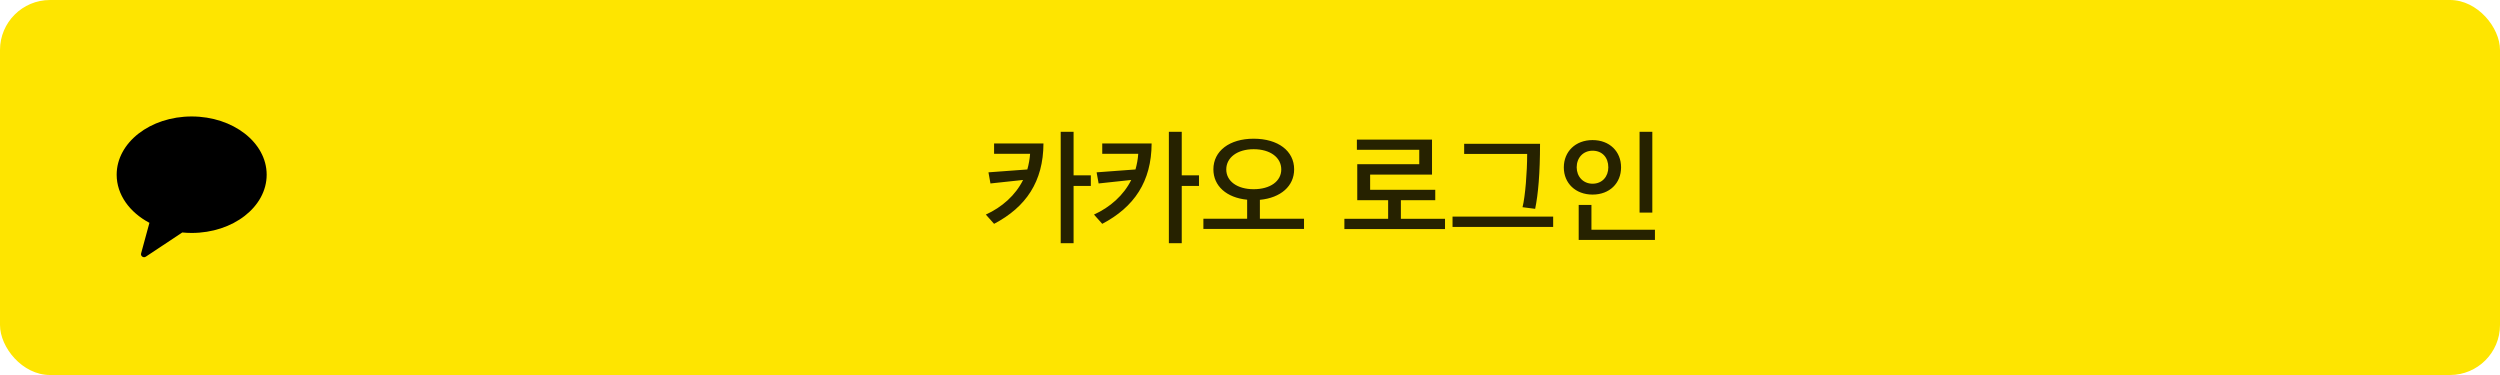 <svg width="300" height="45" viewBox="0 0 300 45" fill="none" xmlns="http://www.w3.org/2000/svg">
<rect width="300" height="45" rx="6" fill="#FEE500"/>
<path d="M125.215 17.215H119.29V18.46H123.61C123.565 19.12 123.445 19.735 123.28 20.335L118.615 20.68L118.855 22.015L122.77 21.595C121.855 23.44 120.235 24.865 118.3 25.75L119.29 26.86C123.115 24.85 125.2 21.79 125.215 17.215ZM128.83 15.82H127.285V29.185H128.83V22.315H130.9V21.04H128.83V15.82ZM138.194 17.215H132.269V18.46H136.589C136.544 19.12 136.424 19.735 136.259 20.335L131.594 20.68L131.834 22.015L135.749 21.595C134.834 23.44 133.214 24.865 131.279 25.75L132.269 26.86C136.094 24.85 138.179 21.79 138.194 17.215ZM141.809 15.82H140.264V29.185H141.809V22.315H143.879V21.04H141.809V15.82ZM156.482 27.475V26.245H151.187V23.98C153.692 23.74 155.297 22.33 155.297 20.32C155.297 18.115 153.377 16.645 150.437 16.645C147.542 16.645 145.607 18.115 145.607 20.32C145.607 22.315 147.182 23.725 149.657 23.965V26.245H144.407V27.475H156.482ZM153.752 20.335C153.752 21.745 152.432 22.705 150.437 22.705C148.472 22.705 147.152 21.745 147.152 20.335C147.152 18.91 148.472 17.905 150.437 17.905C152.447 17.905 153.752 18.91 153.752 20.335ZM172.231 24.025V22.78H164.416V20.95H171.841V16.75H162.826V17.98H170.311V19.705H162.871V24.025H166.576V26.26H161.326V27.49H173.401V26.26H168.106V24.025H172.231ZM186.379 27.235V25.99H174.304V27.235H186.379ZM184.804 17.26H175.699V18.475H183.259C183.259 20.635 183.034 23.53 182.704 24.865L184.219 25.06C184.579 23.305 184.804 20.8 184.804 17.26ZM198.278 25.51V15.82H196.748V25.51H198.278ZM198.593 28.795V27.565H190.973V24.595H189.443V28.795H198.593ZM194.528 20.08C194.528 18.175 193.148 16.81 191.108 16.81C189.053 16.81 187.658 18.19 187.658 20.095C187.658 21.985 189.068 23.35 191.108 23.35C193.148 23.35 194.528 21.985 194.528 20.08ZM192.998 20.08C192.998 21.175 192.278 22.045 191.108 22.045C189.968 22.045 189.203 21.175 189.203 20.08C189.203 18.94 189.968 18.085 191.108 18.085C192.278 18.085 192.998 18.91 192.998 20.08Z" fill="black" fill-opacity="0.85"/>
<g clip-path="url(#clip0_130_7766)">
<path fill-rule="evenodd" clip-rule="evenodd" d="M23 13.976C18.029 13.976 14 17.105 14 20.965C14 23.366 15.558 25.482 17.931 26.74L16.933 30.407C16.845 30.731 17.213 30.989 17.497 30.801L21.873 27.897C22.243 27.933 22.618 27.954 23 27.954C27.971 27.954 32 24.825 32 20.965C32 17.105 27.971 13.976 23 13.976Z" fill="black"/>
</g>
<defs>
<clipPath id="clip0_130_7766">
<rect width="18" height="18" fill="white" transform="translate(14 13.5)"/>
</clipPath>
</defs>
</svg>

